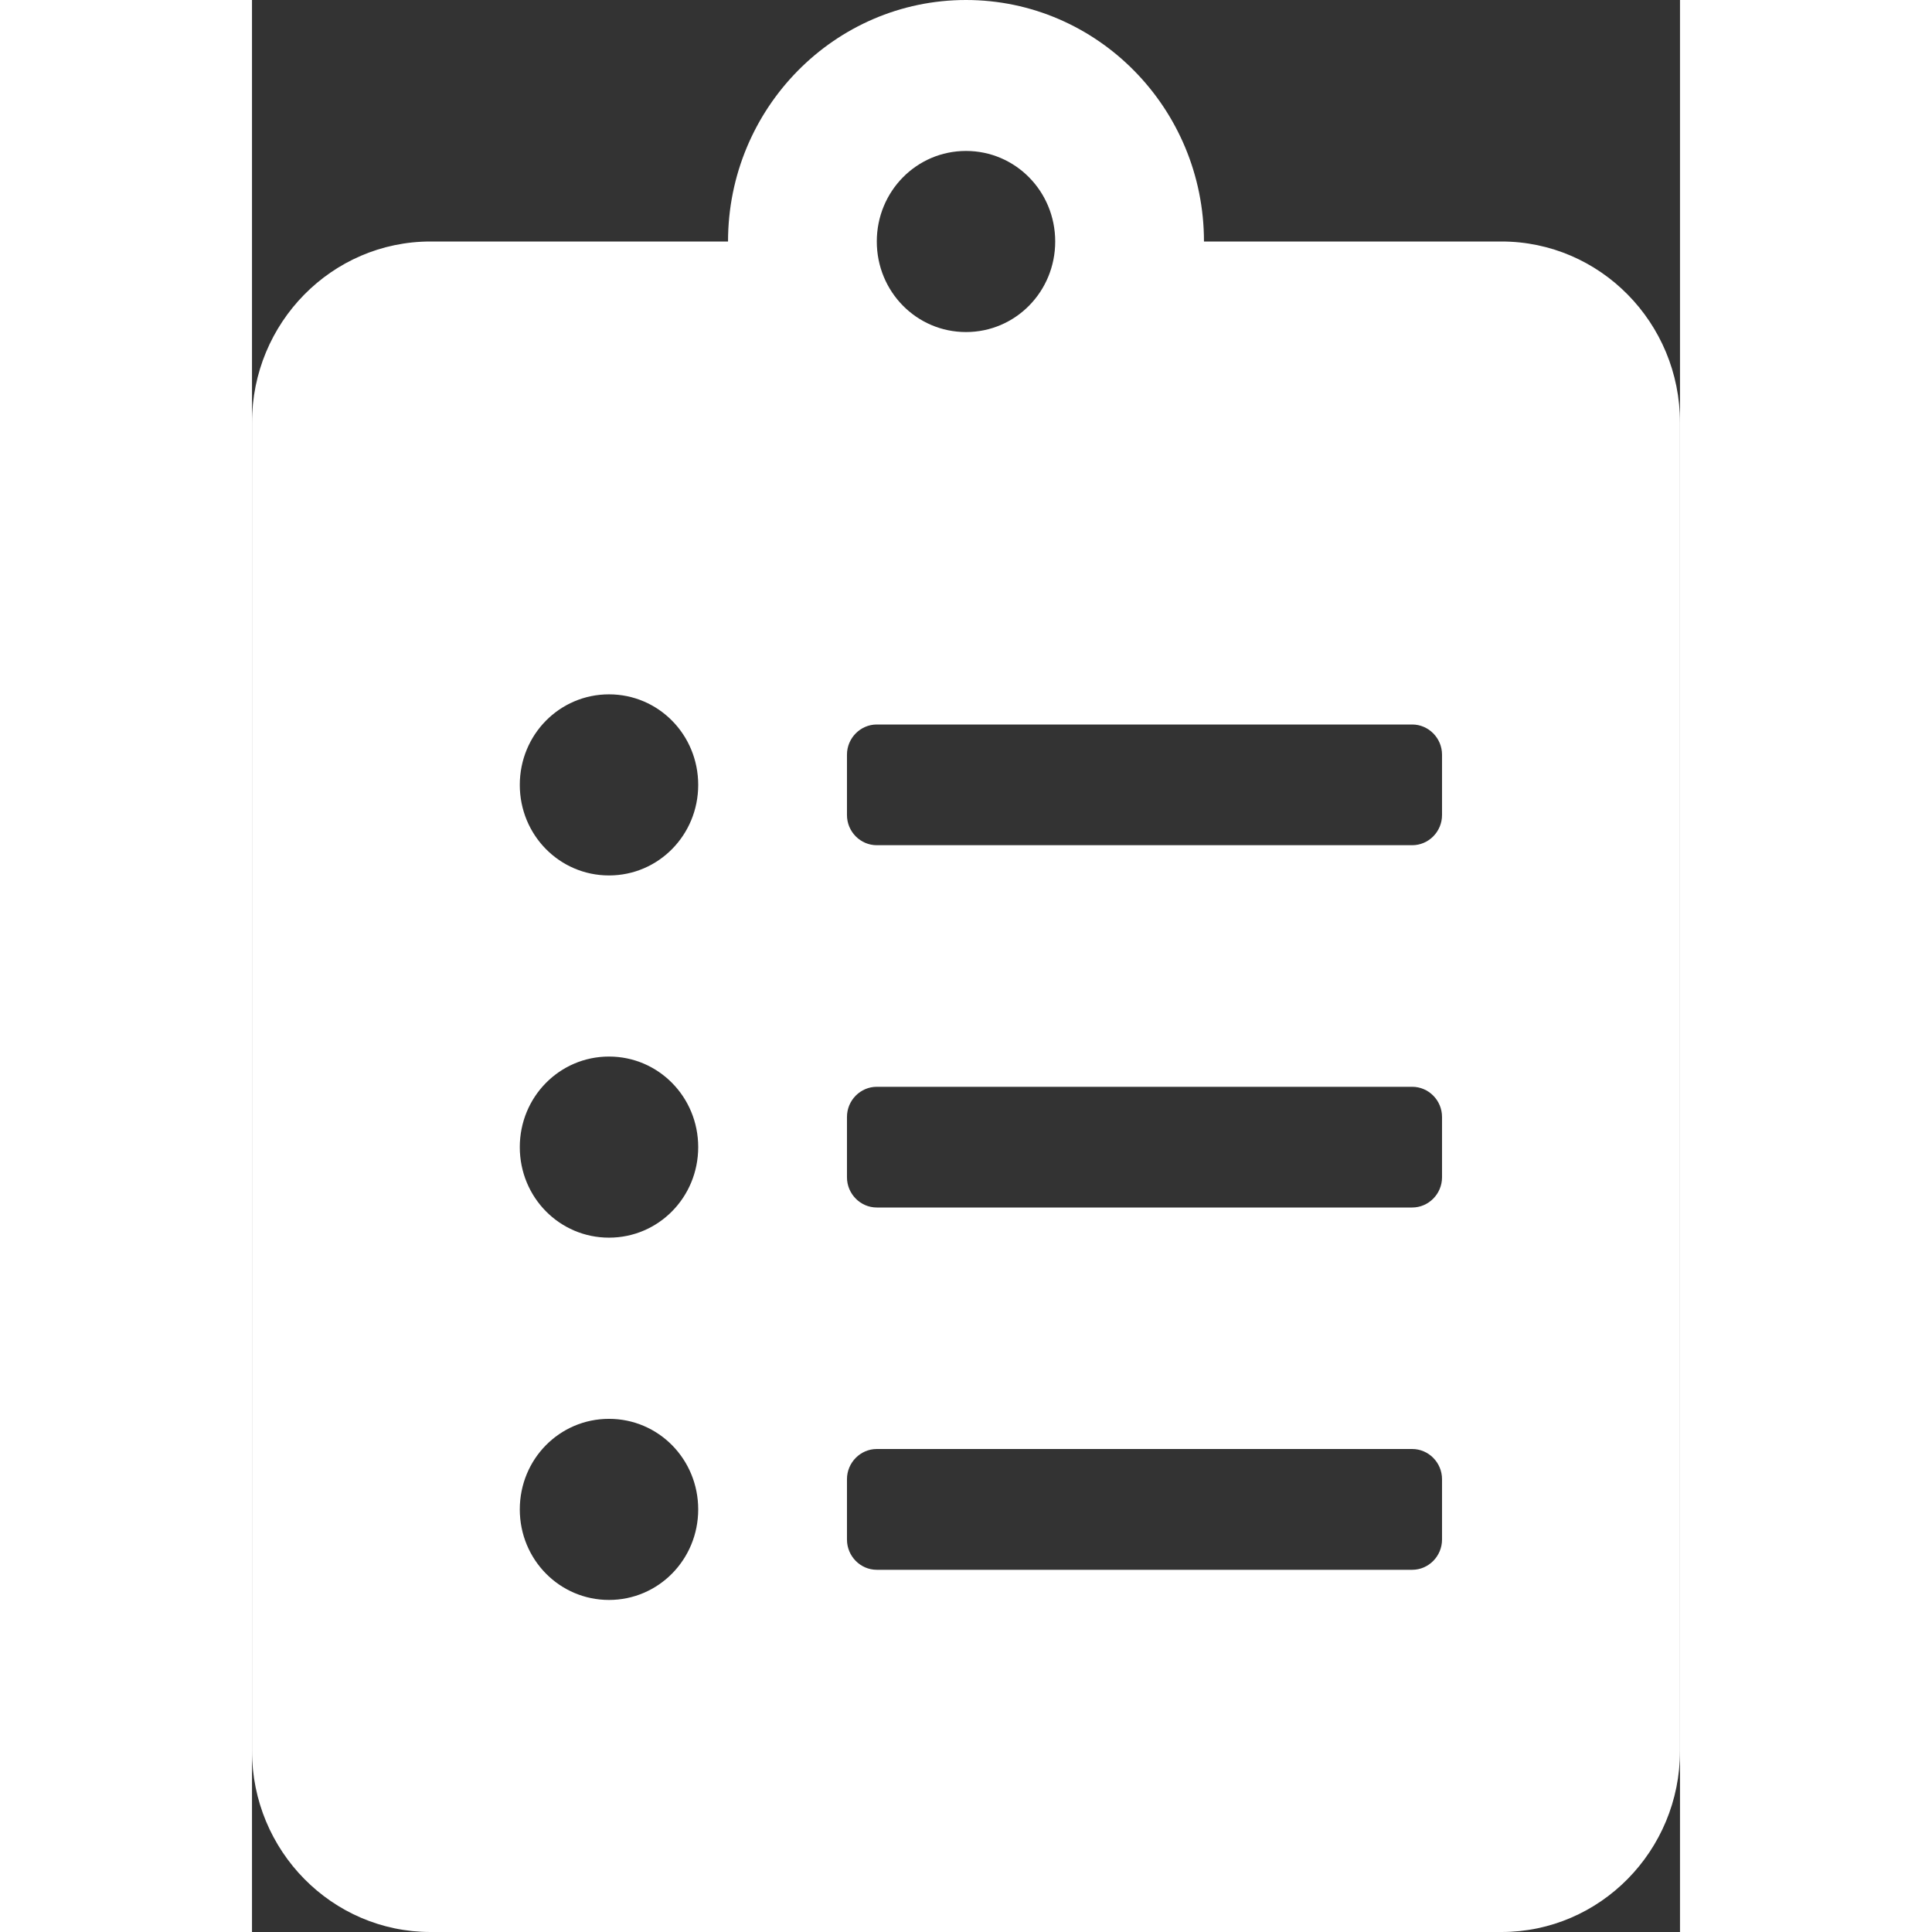 <svg width="16" height="16" viewBox="0 0 17 23" fill="none" xmlns="http://www.w3.org/2000/svg">
<rect x="0" y="0" width="17" height="23" fill="#333333" stroke="none"/>
<path d="M14.875 2.875H11.333C11.333 1.289 10.063 0 8.5 0C6.937 0 5.667 1.289 5.667 2.875H2.125C0.952 2.875 0 3.841 0 5.031V20.844C0 22.034 0.952 23 2.125 23H14.875C16.048 23 17 22.034 17 20.844V5.031C17 3.841 16.048 2.875 14.875 2.875ZM4.25 19.047C3.661 19.047 3.188 18.566 3.188 17.969C3.188 17.371 3.661 16.891 4.25 16.891C4.839 16.891 5.312 17.371 5.312 17.969C5.312 18.566 4.839 19.047 4.25 19.047ZM4.25 14.734C3.661 14.734 3.188 14.254 3.188 13.656C3.188 13.059 3.661 12.578 4.25 12.578C4.839 12.578 5.312 13.059 5.312 13.656C5.312 14.254 4.839 14.734 4.25 14.734ZM4.25 10.422C3.661 10.422 3.188 9.941 3.188 9.344C3.188 8.746 3.661 8.266 4.25 8.266C4.839 8.266 5.312 8.746 5.312 9.344C5.312 9.941 4.839 10.422 4.25 10.422ZM8.5 1.797C9.089 1.797 9.562 2.278 9.562 2.875C9.562 3.472 9.089 3.953 8.5 3.953C7.911 3.953 7.438 3.472 7.438 2.875C7.438 2.278 7.911 1.797 8.5 1.797ZM14.167 18.328C14.167 18.526 14.007 18.688 13.812 18.688H7.438C7.243 18.688 7.083 18.526 7.083 18.328V17.609C7.083 17.412 7.243 17.25 7.438 17.25H13.812C14.007 17.25 14.167 17.412 14.167 17.609V18.328ZM14.167 14.016C14.167 14.213 14.007 14.375 13.812 14.375H7.438C7.243 14.375 7.083 14.213 7.083 14.016V13.297C7.083 13.099 7.243 12.938 7.438 12.938H13.812C14.007 12.938 14.167 13.099 14.167 13.297V14.016ZM14.167 9.703C14.167 9.901 14.007 10.062 13.812 10.062H7.438C7.243 10.062 7.083 9.901 7.083 9.703V8.984C7.083 8.787 7.243 8.625 7.438 8.625H13.812C14.007 8.625 14.167 8.787 14.167 8.984V9.703Z" fill="white"/>
</svg>

